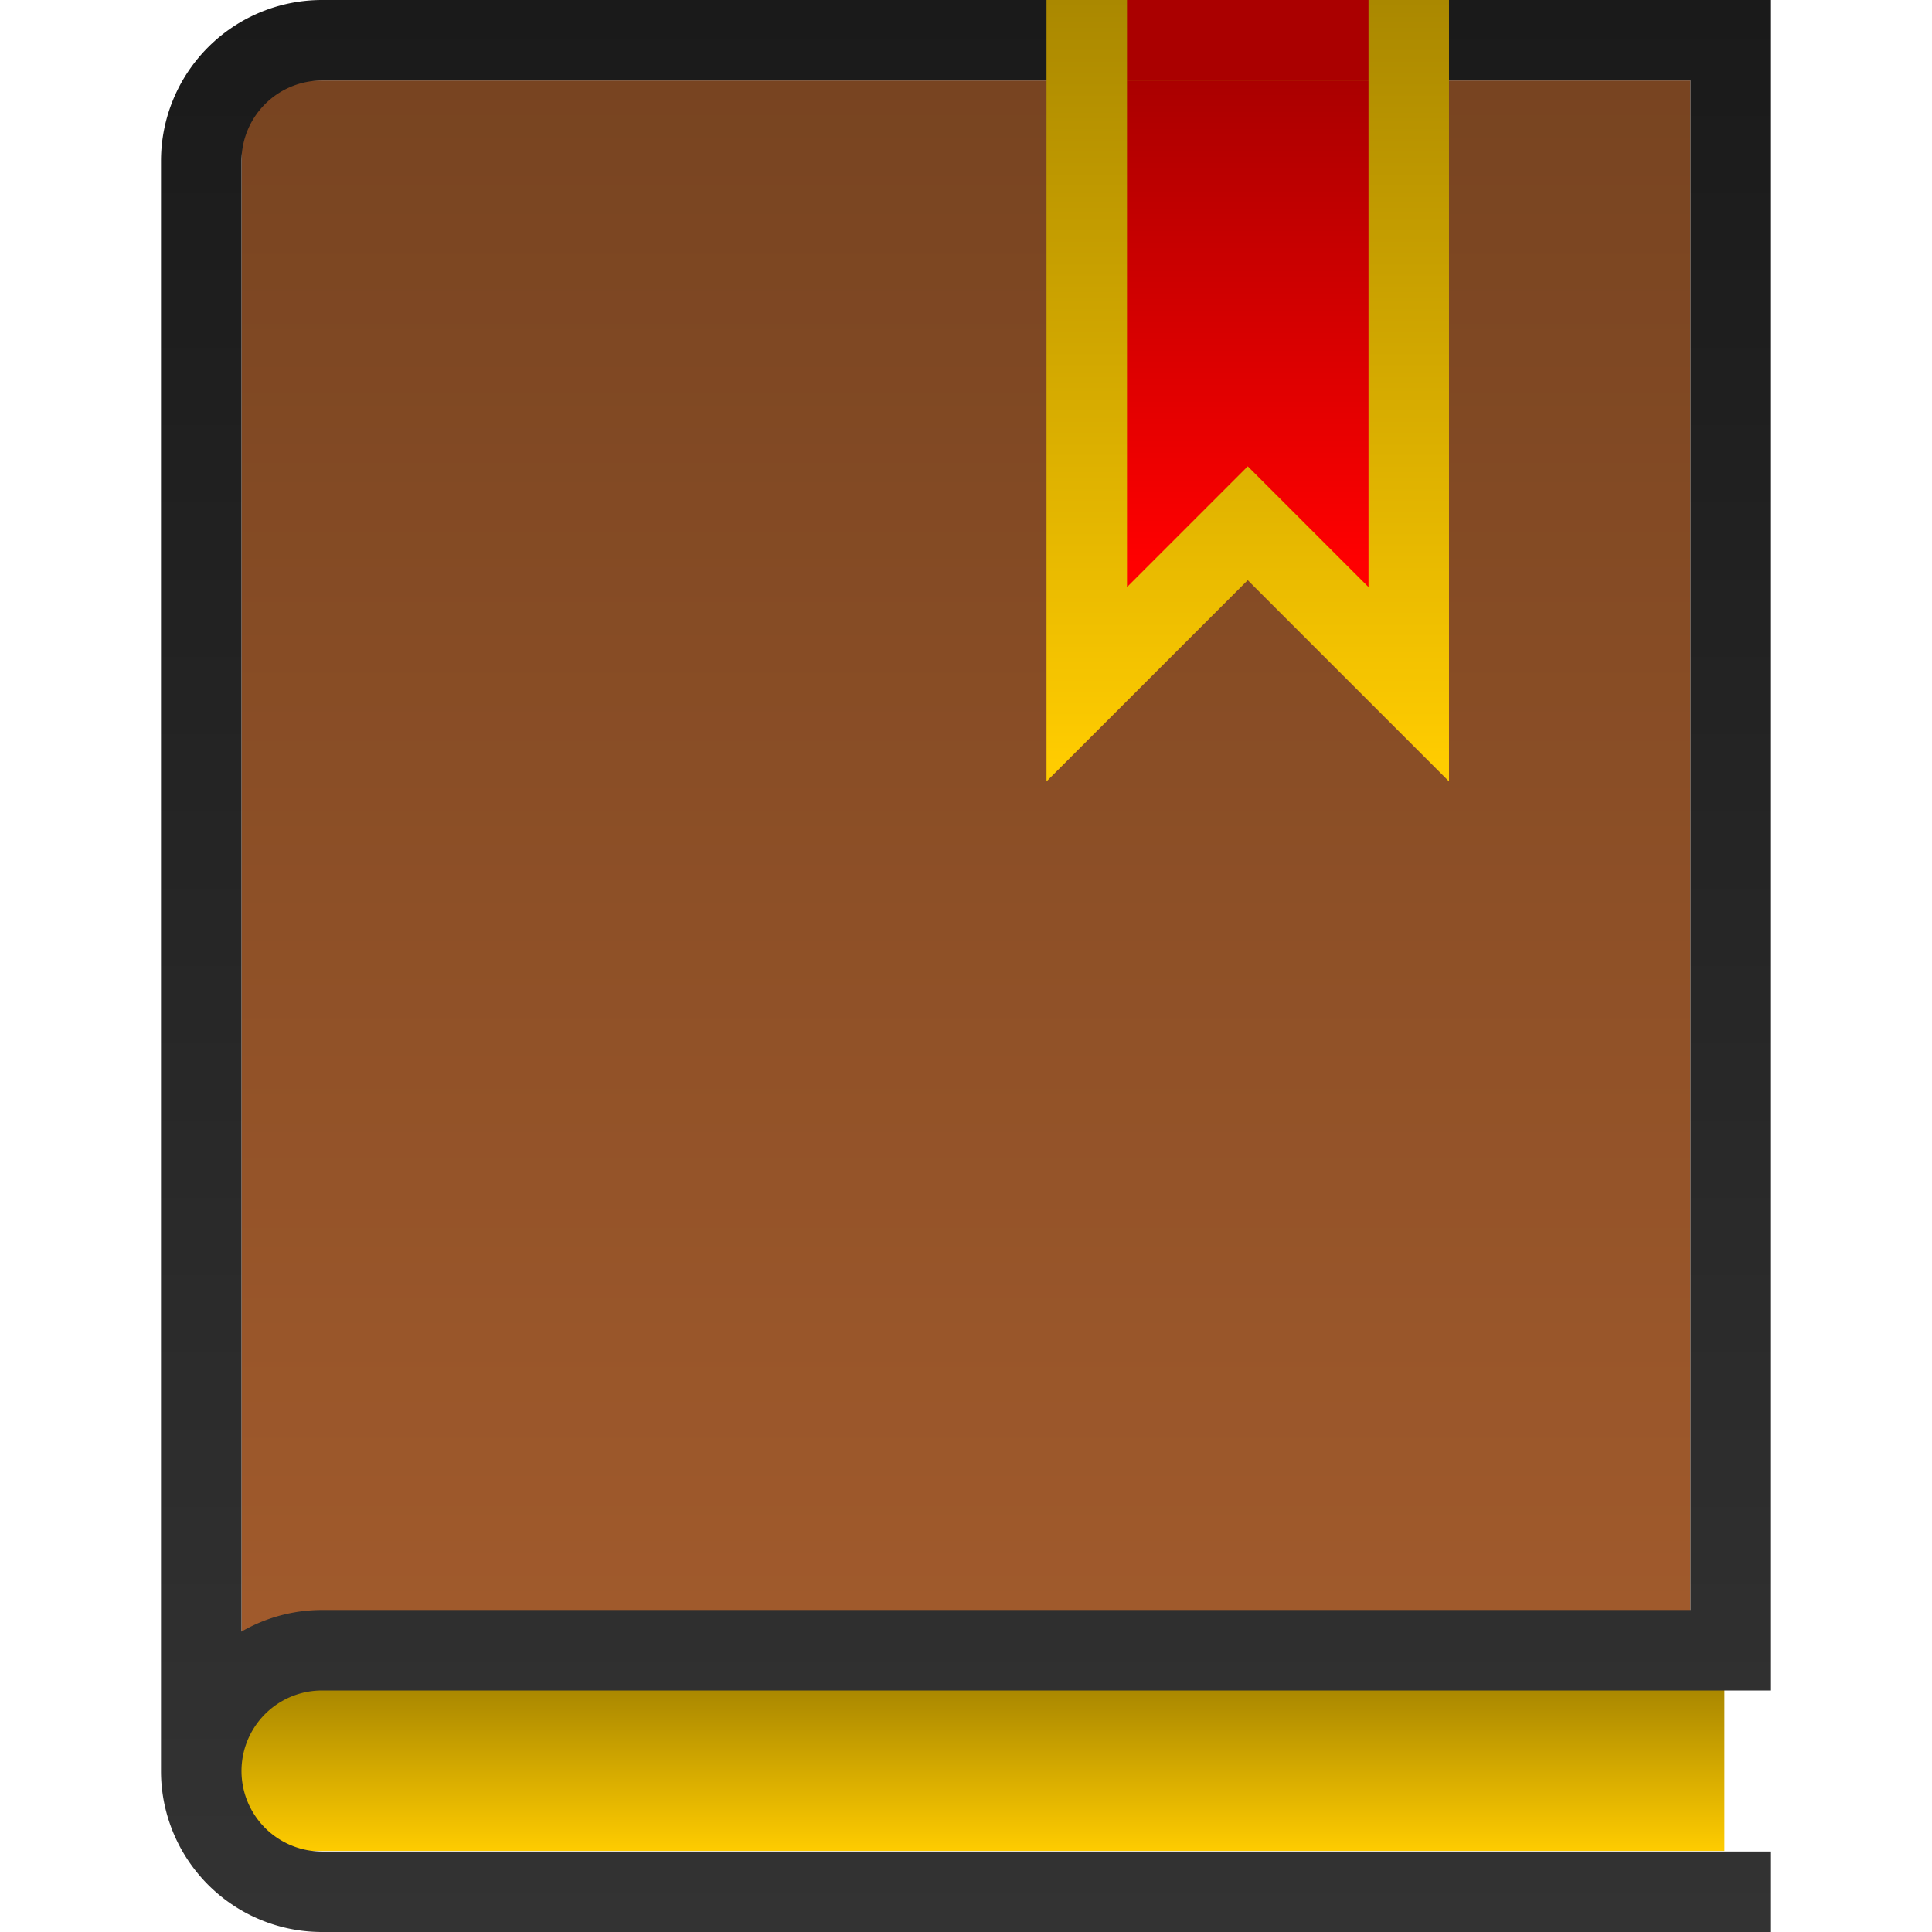 <?xml version="1.0" encoding="UTF-8" standalone="no"?>
<!-- Created with Inkscape (http://www.inkscape.org/) -->

<svg
   xmlns:dc="http://purl.org/dc/elements/1.1/"
   xmlns:cc="http://creativecommons.org/ns#"
   xmlns:rdf="http://www.w3.org/1999/02/22-rdf-syntax-ns#"
   xmlns:svg="http://www.w3.org/2000/svg"
   xmlns="http://www.w3.org/2000/svg"
   xmlns:xlink="http://www.w3.org/1999/xlink"
   xmlns:sodipodi="http://sodipodi.sourceforge.net/DTD/sodipodi-0.dtd"
   xmlns:inkscape="http://www.inkscape.org/namespaces/inkscape"
   width="24"
   height="24"
   viewBox="0 0 24 24"
   version="1.1"
   id="kjv-2-icon"
   inkscape:version="0.92.3 (2405546, 2018-03-11)"
   sodipodi:docname="icon base gradient.svg">
  <defs
     id="defs4549">
    <linearGradient
       inkscape:collect="always"
       id="linearGradient3153">
      <stop
         style="stop-color:#1a1a1a;stop-opacity:1"
         offset="0"
         id="stop3149" />
      <stop
         style="stop-color:#333333;stop-opacity:1"
         offset="1"
         id="stop3151" />
    </linearGradient>
    <linearGradient
       id="linearGradient3131"
       inkscape:collect="always">
      <stop
         id="stop3127"
         offset="0"
         style="stop-color:#aa8800;stop-opacity:1" />
      <stop
         id="stop3129"
         offset="1"
         style="stop-color:#ffcc00;stop-opacity:1" />
    </linearGradient>
    <linearGradient
       inkscape:collect="always"
       id="linearGradient3123">
      <stop
         style="stop-color:#aa0000;stop-opacity:1"
         offset="0"
         id="stop3119" />
      <stop
         style="stop-color:#ff0000;stop-opacity:1"
         offset="1"
         id="stop3121" />
    </linearGradient>
    <linearGradient
       inkscape:collect="always"
       id="linearGradient3115">
      <stop
         style="stop-color:#aa8800;stop-opacity:1"
         offset="0"
         id="stop3111" />
      <stop
         style="stop-color:#ffcc00;stop-opacity:1"
         offset="1"
         id="stop3113" />
    </linearGradient>
    <linearGradient
       inkscape:collect="always"
       id="linearGradient3087">
      <stop
         style="stop-color:#784421;stop-opacity:1"
         offset="0"
         id="stop3083" />
      <stop
         style="stop-color:#a05a2c;stop-opacity:1"
         offset="1"
         id="stop3085" />
    </linearGradient>
    <linearGradient
       inkscape:collect="always"
       xlink:href="#linearGradient3131"
       id="linearGradient3041"
       x1="12"
       y1="311.65"
       x2="12"
       y2="313.65"
       gradientUnits="userSpaceOnUse" />
    <linearGradient
       inkscape:collect="always"
       xlink:href="#linearGradient3087"
       id="linearGradient3089"
       x1="12"
       y1="291.65"
       x2="12"
       y2="310.65"
       gradientUnits="userSpaceOnUse" />
    <linearGradient
       inkscape:collect="always"
       xlink:href="#linearGradient3115"
       id="linearGradient3117"
       x1="15.5"
       y1="290.65"
       x2="15.5"
       y2="300.15"
       gradientUnits="userSpaceOnUse" />
    <linearGradient
       inkscape:collect="always"
       xlink:href="#linearGradient3123"
       id="linearGradient3125"
       x1="14"
       y1="291.65"
       x2="14"
       y2="297.65"
       gradientUnits="userSpaceOnUse" />
    <linearGradient
       inkscape:collect="always"
       xlink:href="#linearGradient3153"
       id="linearGradient3155"
       x1="10"
       y1="290.65"
       x2="10"
       y2="314.65"
       gradientUnits="userSpaceOnUse" />
  </defs>
  <sodipodi:namedview
     id="base"
     pagecolor="#ffffff"
     bordercolor="#666666"
     borderopacity="1.0"
     inkscape:pageopacity="0.0"
     inkscape:pageshadow="2"
     inkscape:zoom="29.375"
     inkscape:cx="23.642553"
     inkscape:cy="12"
     inkscape:document-units="px"
     inkscape:current-layer="layer1"
     showgrid="true"
     units="px"
     inkscape:window-width="1920"
     inkscape:window-height="1017"
     inkscape:window-x="-8"
     inkscape:window-y="-8"
     inkscape:window-maximized="1"
     inkscape:snap-nodes="true"
     inkscape:snap-others="false"
     inkscape:pagecheckerboard="true"
     viewbox-height="24">
    <inkscape:grid
       type="xygrid"
       id="grid01"
       spacingx="0.5"
       spacingy="0.5"
       dotted="false"
       empspacing="2" />
  </sodipodi:namedview>
  <g
     inkscape:label="Layer 1"
     inkscape:groupmode="layer"
     id="layer1"
     transform="translate(0,-290.65)">
    <rect
       style="opacity:1;fill:url(#linearGradient3041);fill-opacity:1;stroke:none;stroke-width:3.78;stroke-linecap:round;stroke-linejoin:round;stroke-miterlimit:4;stroke-dasharray:none;stroke-opacity:1"
       id="bottom"
       width="18.5"
       height="2"
       x="2.921"
       y="311.643"
       inkscape:label="" />
    <rect
       style="opacity:1;fill:url(#linearGradient3089);fill-opacity:1;stroke:none;stroke-width:1;stroke-linecap:round;stroke-linejoin:miter;stroke-miterlimit:4;stroke-dasharray:none;stroke-opacity:1"
       id="cover"
       width="18"
       height="19.5"
       x="3"
       y="291.65"
       inkscape:label="" />
    <path
       id="binding"
       style="opacity:1;fill:none;stroke:url(#linearGradient3155);stroke-width:1px;stroke-linecap:butt;stroke-linejoin:miter;stroke-opacity:1;fill-opacity:1"
       d="m 21.5,291.15 v 20 M 2.5,292.65 v 20 m 10e-8,-20 A 1.5,1.5 0 0 1 4,291.15 m 18,0 H 4 m 0,23 a 1.5,1.5 0 0 1 -1.299,-0.75 1.5,1.5 0 0 1 0,-1.5 1.5,1.5 0 0 1 1.299,-0.75 M 22,314.15 H 4 M 22,311.15 H 4"
       inkscape:connector-curvature="0"
       inkscape:label="" />
    <path
       inkscape:label=""
       style="opacity:1;fill:url(#linearGradient3125);fill-opacity:1;stroke:url(#linearGradient3117);stroke-width:1;stroke-linecap:round;stroke-linejoin:miter;stroke-miterlimit:4;stroke-dasharray:none;stroke-opacity:1"
       d="m 13.5,291.15 v 8 l 2,-2 2,2 v -8 z"
       id="bookmark"
       inkscape:connector-curvature="0" />
    <rect
       inkscape:label=""
       style="opacity:1;fill:#aa0000;fill-opacity:1;stroke:none;stroke-width:1;stroke-linecap:round;stroke-linejoin:miter;stroke-miterlimit:4;stroke-dasharray:none;stroke-opacity:1"
       id="bookmark_cap"
       width="3"
       height="1"
       x="14"
       y="290.65" />
  </g>
</svg>
